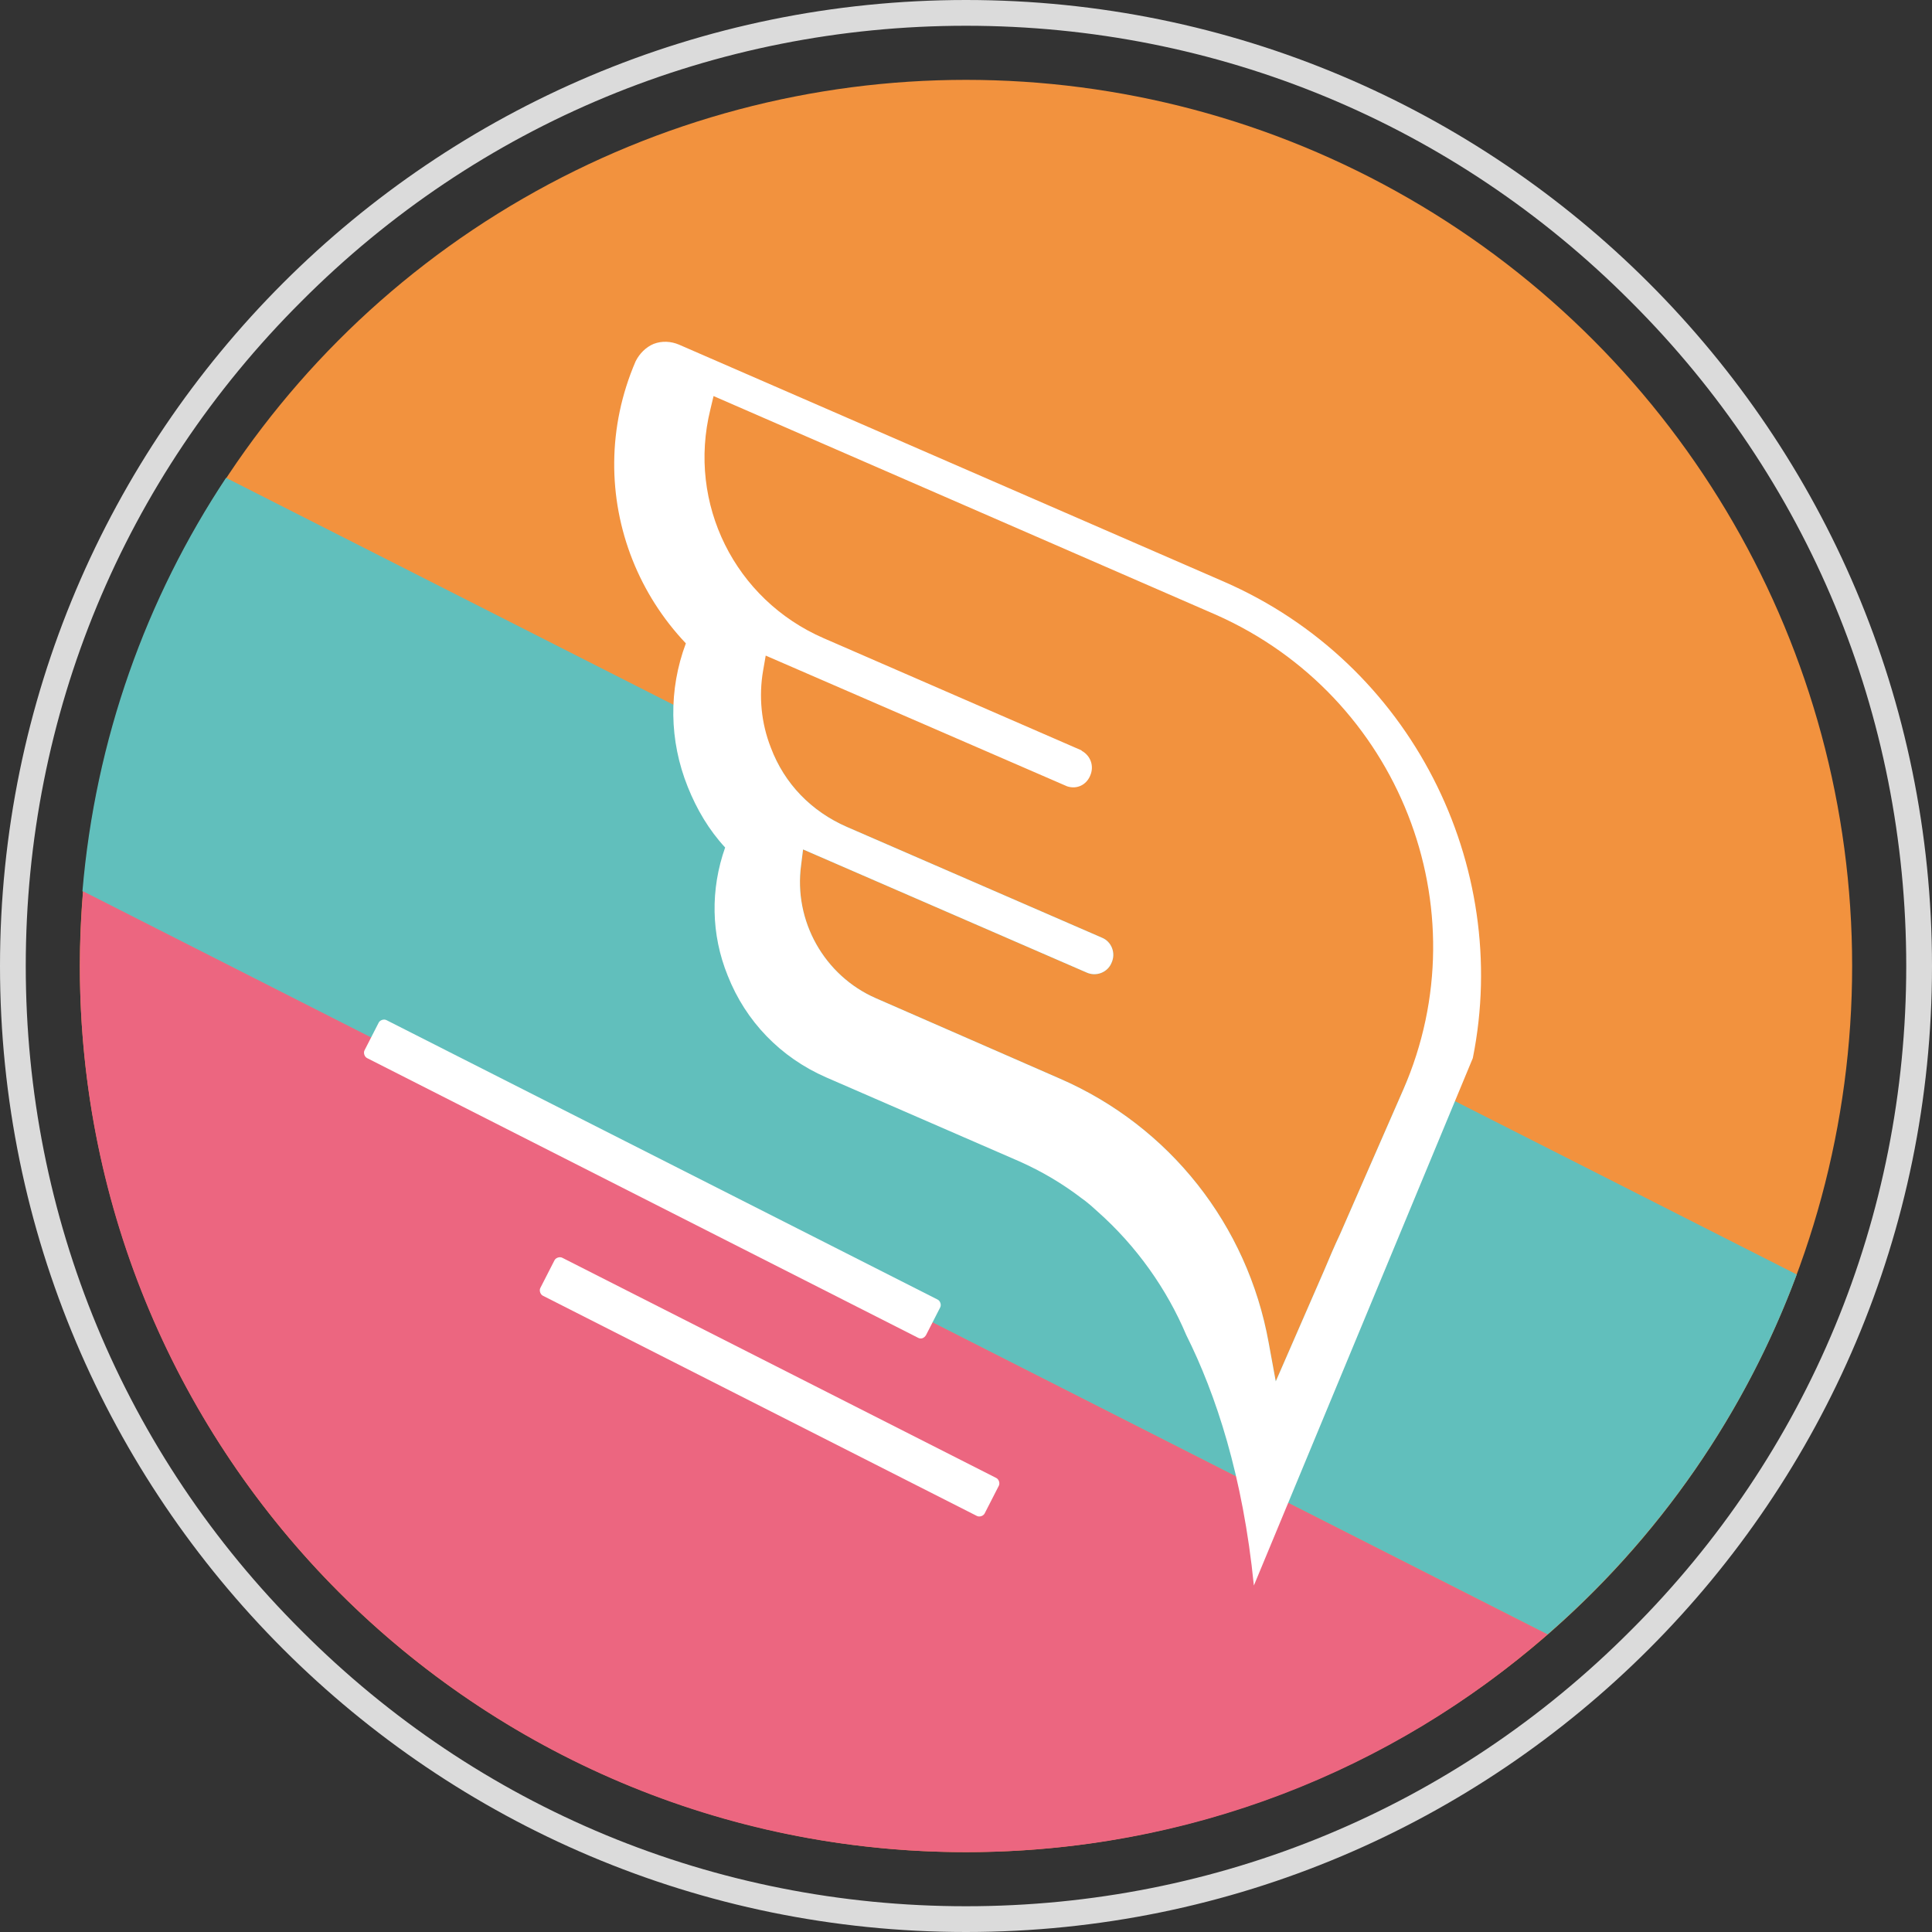 <svg class="insta-badge" xmlns="http://www.w3.org/2000/svg" viewBox="0 0 300 300"><rect x="0" y="0" width="300" height="300" fill="#333333" stroke="none"/><circle class="st0" fill="#f2923e" cx="150" cy="150" r="137.6"/><path d="M35.1 74.2c-12.4 18.7-20.3 40.6-22.3 64.2l227.5 115.4c17.2-15 30.6-34.1 38.7-55.9L35.1 74.2z" fill="#61bfbc"/><path class="st0" fill="#f2923e" d="M217.9 169.2l-9.8 22.4c-.9 1.9-1.7 3.8-2.5 5.7l-7.5 17.2-1.1-6c-3.3-18.3-15.4-33.6-32.4-41L136 155c-8-3.5-12.8-12-11.6-20.7l.3-2.4 44 19.1c1.5.7 3.3 0 3.9-1.5.7-1.5 0-3.3-1.5-3.9l-39.6-17.2c-5.5-2.4-9.7-6.7-11.8-12.3-1.5-3.8-1.9-8-1.2-12l.4-2.3 46.8 20.3c1.5.5 3-.2 3.6-1.7.6-1.4.1-3-1.3-3.8l-.1-.1-40-17.4c-13.8-6-21.2-20.9-17.6-35.5l.5-2.1 78.1 34c28.3 12.6 41.3 45.5 29 73.7z"/><path d="M150 4c39 0 75.7 15.2 103.2 42.8C280.8 74.3 296 111 296 150s-15.2 75.7-42.8 103.2C225.7 280.8 189 296 150 296s-75.7-15.2-103.2-42.8C19.2 225.7 4 189 4 150S19.2 74.3 46.8 46.8C74.3 19.2 111 4 150 4m0-4C67.2 0 0 67.2 0 150s67.2 150 150 150 150-67.2 150-150S232.8 0 150 0z" fill="#dbdbdb"/><path d="M12.9 138.4c-.3 3.8-.5 7.7-.5 11.6 0 76 61.6 137.6 137.6 137.6 34.6 0 66.2-12.7 90.3-33.8L12.9 138.4z" fill="#ec6680"/><path id="ala_1_" class="st4" fill="#fff" d="M190 90.3l-84.6-36.8c-1.2-.5-2.6-.6-3.9-.1-1.2.5-2.2 1.5-2.8 2.7-4.4 10.2-4.3 21.2-.5 30.8 1.9 4.8 4.7 9.2 8.3 13-2.7 7.2-2.6 15.1.3 22.3 1.4 3.5 3.3 6.7 5.8 9.4-2.3 6.5-2.2 13.5.4 19.9 2.8 7.1 8.2 12.7 15.3 15.8l29.9 13c3.6 1.6 6.8 3.5 9.8 5.8 0 0 .9.6 2.4 2 6.1 5.4 10.8 12.1 13.8 19.2 4.6 9.2 8.8 21.9 10.5 38.9l34-81.9c6-29.9-9.5-61.3-38.7-74zm27.9 78.9l-9.8 22.4c-.9 1.9-1.7 3.8-2.5 5.7l-7.5 17.2-1.1-6c-3.3-18.3-15.4-33.6-32.4-41L136 155c-8-3.5-12.8-12-11.6-20.7l.3-2.4 44 19.1c1.5.7 3.3 0 3.9-1.5.7-1.5 0-3.3-1.5-3.9l-39.6-17.2c-5.5-2.4-9.7-6.7-11.8-12.3-1.5-3.8-1.9-8-1.2-12l.4-2.3 46.8 20.3c1.5.5 3-.2 3.6-1.7.6-1.4.1-3-1.3-3.8l-.1-.1-40-17.4c-13.8-6-21.2-20.9-17.6-35.5l.5-2.1 78.1 34c28.3 12.6 41.3 45.5 29 73.7z"/><path id="linea_x5F_ala1_1_" class="st4" fill="#fff" d="M142.5 207.7L57 164.3c-.4-.2-.6-.8-.4-1.2l2.2-4.3c.2-.4.8-.6 1.2-.4l85.6 43.4c.4.2.6.8.4 1.2l-2.2 4.3c-.3.5-.8.7-1.3.4z"/><path id="linea_x5F_ala2_1_" class="st4" fill="#fff" d="M151.7 235.4l-67.4-34.2c-.4-.2-.6-.8-.4-1.2l2.2-4.3c.2-.4.8-.6 1.2-.4l67.4 34.2c.4.2.6.8.4 1.2l-2.2 4.3c-.2.4-.8.6-1.2.4z"/></svg>
